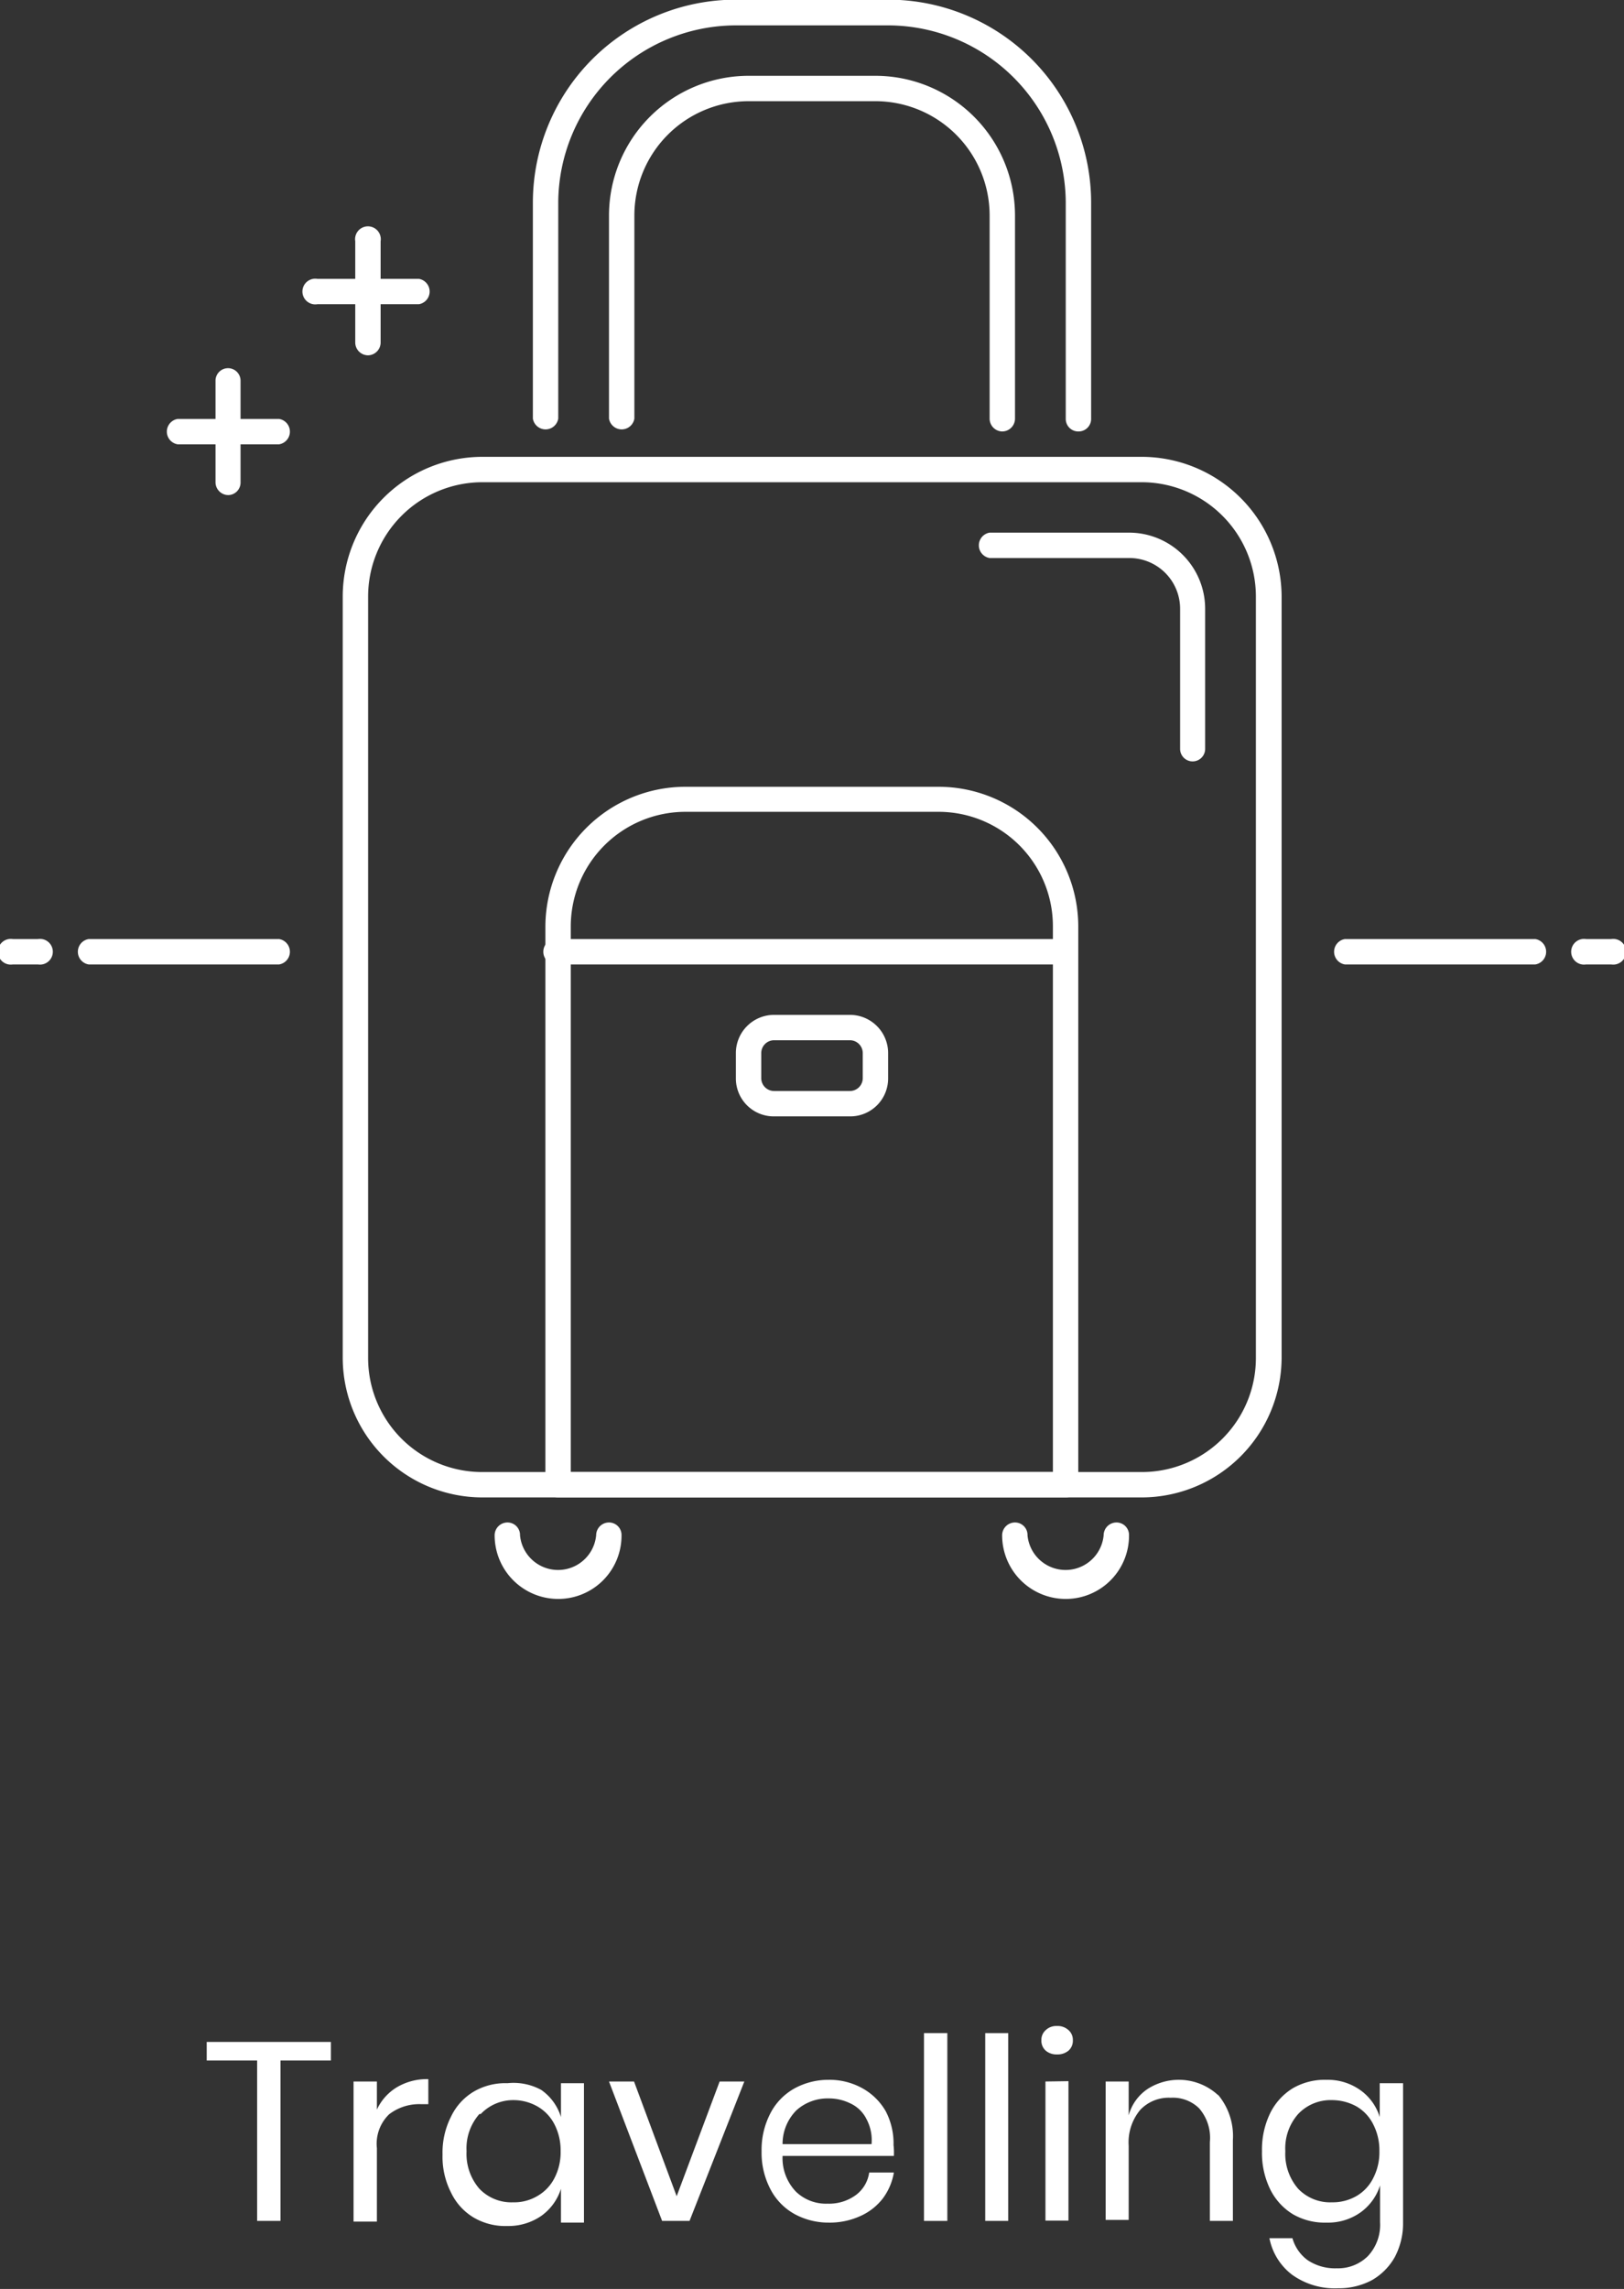 <svg id="Layer_1" data-name="Layer 1" xmlns="http://www.w3.org/2000/svg" viewBox="0 0 48 67.64"><rect x="0" y="0" width="48" height="67.64" fill="#333333" stroke="none"/><defs><style>.cls-1{fill:#fff;}.cls-2{fill:none;}</style></defs><title>traveling</title><path class="cls-1" d="M9.78,60.35v.55H8.29v4.74H7.6V60.9H6.11v-.55Z" transform="translate(0 -0.01)"/><path class="cls-1" d="M11.73,61.69a1.74,1.74,0,0,1,.93-.24v.74h-.21a1.46,1.46,0,0,0-.95.3,1.21,1.21,0,0,0-.36,1v2.17h-.69V61.52h.69v.83A1.51,1.51,0,0,1,11.73,61.69Z" transform="translate(0 -0.01)"/><path class="cls-1" d="M16,61.77a1.52,1.52,0,0,1,.58.8v-1h.68v4.12h-.68v-1a1.56,1.56,0,0,1-.58.8,1.71,1.71,0,0,1-1,.3,1.85,1.85,0,0,1-1-.25,1.72,1.72,0,0,1-.67-.74,2.32,2.32,0,0,1-.25-1.12,2.34,2.34,0,0,1,.25-1.12,1.72,1.72,0,0,1,.67-.74,1.85,1.85,0,0,1,1-.25A1.71,1.71,0,0,1,16,61.77Zm-1.83.71a1.53,1.53,0,0,0-.38,1.1,1.57,1.57,0,0,0,.38,1.11,1.31,1.31,0,0,0,1,.4,1.34,1.34,0,0,0,.72-.19,1.28,1.28,0,0,0,.5-.53,1.65,1.65,0,0,0,.18-.79,1.67,1.67,0,0,0-.18-.79,1.28,1.28,0,0,0-.5-.53,1.43,1.43,0,0,0-.72-.19A1.32,1.32,0,0,0,14.21,62.48Z" transform="translate(0 -0.01)"/><path class="cls-1" d="M20,64.91l1.27-3.39H22l-1.62,4.12h-.81L18,61.52h.74Z" transform="translate(0 -0.01)"/><path class="cls-1" d="M26.42,63.72H23.13a1.43,1.43,0,0,0,.4,1.06,1.28,1.28,0,0,0,.93.35,1.34,1.34,0,0,0,.83-.25,1,1,0,0,0,.4-.67h.73a1.77,1.77,0,0,1-.33.77,1.73,1.73,0,0,1-.67.52,2.18,2.18,0,0,1-.93.19,2.09,2.09,0,0,1-1-.25,1.77,1.77,0,0,1-.72-.74,2.32,2.32,0,0,1-.26-1.12,2.34,2.34,0,0,1,.26-1.12,1.77,1.77,0,0,1,.72-.74,2.09,2.09,0,0,1,1-.25,2,2,0,0,1,1,.25,1.8,1.8,0,0,1,.69.68,2.05,2.05,0,0,1,.23,1A1.9,1.9,0,0,1,26.42,63.72Zm-.81-1.09a1,1,0,0,0-.47-.46,1.44,1.44,0,0,0-.65-.15,1.38,1.38,0,0,0-.95.35,1.41,1.41,0,0,0-.41,1h2.63A1.32,1.32,0,0,0,25.61,62.63Z" transform="translate(0 -0.01)"/><path class="cls-1" d="M28,60.09v5.55h-.69V60.09Z" transform="translate(0 -0.01)"/><path class="cls-1" d="M29.8,60.09v5.55h-.68V60.09Z" transform="translate(0 -0.01)"/><path class="cls-1" d="M30.91,60a.45.45,0,0,1,.33-.12.47.47,0,0,1,.34.12.38.38,0,0,1,.13.3.39.39,0,0,1-.13.31.51.51,0,0,1-.34.11.49.49,0,0,1-.33-.11.39.39,0,0,1-.13-.31A.38.38,0,0,1,30.91,60Zm.67,1.51v4.12H30.9V61.52Z" transform="translate(0 -0.01)"/><path class="cls-1" d="M36,61.91a1.9,1.9,0,0,1,.44,1.34v2.39h-.68V63.31a1.33,1.33,0,0,0-.32-1A1.11,1.11,0,0,0,34.6,62a1.16,1.16,0,0,0-.9.36,1.5,1.5,0,0,0-.34,1.06v2.19h-.68V61.52h.68v1a1.37,1.37,0,0,1,.56-.78,1.71,1.71,0,0,1,2.09.19Z" transform="translate(0 -0.01)"/><path class="cls-1" d="M40.2,61.77a1.52,1.52,0,0,1,.58.8v-1h.69V65.7a2.13,2.13,0,0,1-.24,1,1.8,1.8,0,0,1-.68.69,2.07,2.07,0,0,1-1,.24,2.16,2.16,0,0,1-1.36-.4,1.78,1.78,0,0,1-.67-1.08h.68a1.21,1.21,0,0,0,.45.65,1.46,1.46,0,0,0,.86.24,1.25,1.25,0,0,0,.92-.36,1.35,1.35,0,0,0,.36-1V64.59a1.56,1.56,0,0,1-.58.8,1.66,1.66,0,0,1-1,.3,1.88,1.88,0,0,1-1-.25,1.79,1.79,0,0,1-.67-.74,2.44,2.44,0,0,1-.24-1.12,2.46,2.46,0,0,1,.24-1.12,1.79,1.79,0,0,1,.67-.74,1.88,1.88,0,0,1,1-.25A1.66,1.66,0,0,1,40.2,61.77Zm-1.83.71a1.53,1.53,0,0,0-.38,1.1,1.57,1.57,0,0,0,.38,1.11,1.31,1.31,0,0,0,1,.4,1.4,1.4,0,0,0,.73-.19,1.26,1.26,0,0,0,.49-.53,1.65,1.65,0,0,0,.18-.79,1.67,1.67,0,0,0-.18-.79,1.26,1.26,0,0,0-.49-.53,1.5,1.5,0,0,0-.73-.19A1.32,1.32,0,0,0,38.37,62.48Z" transform="translate(0 -0.01)"/><path class="cls-1" d="M47.62,28.51h-.74a.38.38,0,1,1,0-.75h.74a.38.38,0,1,1,0,.75Z" transform="translate(0 -0.01)"/><path class="cls-1" d="M45.38,28.51H39.75a.38.38,0,0,1,0-.75h5.63a.38.38,0,0,1,0,.75Z" transform="translate(0 -0.01)"/><path class="cls-1" d="M1.12,28.51H.38a.38.38,0,1,1,0-.75h.74a.38.38,0,1,1,0,.75Z" transform="translate(0 -0.01)"/><path class="cls-1" d="M8.25,28.51H2.62a.38.38,0,0,1,0-.75H8.25a.38.38,0,0,1,0,.75Z" transform="translate(0 -0.01)"/><path class="cls-1" d="M12.38,9h-3a.38.38,0,1,1,0-.75h3a.38.38,0,0,1,0,.75Z" transform="translate(0 -0.01)"/><path class="cls-1" d="M10.88,10.51a.38.38,0,0,1-.38-.37v-3a.38.38,0,1,1,.75,0v3A.38.38,0,0,1,10.88,10.51Z" transform="translate(0 -0.01)"/><path class="cls-1" d="M8.25,13.14h-3a.38.38,0,0,1,0-.75h3a.38.38,0,0,1,0,.75Z" transform="translate(0 -0.01)"/><path class="cls-1" d="M6.75,14.64h0a.38.38,0,0,1-.38-.38v-3a.37.37,0,0,1,.37-.37h0a.37.37,0,0,1,.37.37v3A.37.37,0,0,1,6.75,14.64Z" transform="translate(0 -0.01)"/><path class="cls-1" d="M33.75,44.26H14.25a4.13,4.13,0,0,1-4.12-4.12V17.64a4.13,4.13,0,0,1,4.12-4.13h19.5a4.14,4.14,0,0,1,4.13,4.13v22.5A4.14,4.14,0,0,1,33.75,44.26Zm-19.5-30a3.38,3.38,0,0,0-3.37,3.38v22.5a3.37,3.37,0,0,0,3.37,3.37h19.5a3.37,3.37,0,0,0,3.37-3.37V17.64a3.38,3.38,0,0,0-3.37-3.38Z" transform="translate(0 -0.01)"/><path class="cls-2" d="M16.12,12.39V6A5.63,5.63,0,0,1,21.75.39h4.5A5.62,5.62,0,0,1,31.87,6v6.38m-2.25,0v-6a3.74,3.74,0,0,0-3.75-3.75H22.12a3.75,3.75,0,0,0-3.75,3.75v6" transform="translate(0 -0.01)"/><path class="cls-1" d="M31.88,12.76a.37.37,0,0,1-.38-.37V6A5.26,5.26,0,0,0,26.25.76h-4.5A5.26,5.26,0,0,0,16.5,6v6.38a.38.38,0,0,1-.75,0V6a6,6,0,0,1,6-6h4.5a6,6,0,0,1,6,6v6.38A.37.37,0,0,1,31.88,12.76Zm-2.26,0a.38.38,0,0,1-.37-.37v-6A3.38,3.38,0,0,0,25.88,3H22.13a3.38,3.38,0,0,0-3.38,3.38v6a.38.38,0,0,1-.75,0v-6a4.13,4.13,0,0,1,4.13-4.13h3.75A4.13,4.13,0,0,1,30,6.39v6A.38.38,0,0,1,29.62,12.76Z" transform="translate(0 -0.01)"/><path class="cls-2" d="M21.5,23.63h5a5,5,0,0,1,5,5V43.88a0,0,0,0,1,0,0h-15a0,0,0,0,1,0,0V28.63A5,5,0,0,1,21.5,23.63Z"/><path class="cls-1" d="M31.5,44.26h-15a.38.38,0,0,1-.38-.37V27.39a4.14,4.14,0,0,1,4.13-4.13h7.5a4.13,4.13,0,0,1,4.12,4.13v16.5A.37.37,0,0,1,31.5,44.26Zm-14.63-.75H31.12V27.39A3.38,3.38,0,0,0,27.75,24h-7.5a3.39,3.39,0,0,0-3.38,3.38Z" transform="translate(0 -0.01)"/><path class="cls-1" d="M31.5,28.51h-15a.38.38,0,1,1,0-.75h15a.38.38,0,0,1,0,.75Z" transform="translate(0 -0.01)"/><path class="cls-1" d="M25.12,33H22.88a1.12,1.12,0,0,1-1.13-1.12v-.75A1.13,1.13,0,0,1,22.88,30h2.24a1.13,1.13,0,0,1,1.13,1.13v.75A1.12,1.12,0,0,1,25.12,33Zm-2.24-2.25a.38.38,0,0,0-.38.38v.75a.38.38,0,0,0,.38.37h2.24a.38.38,0,0,0,.38-.37v-.75a.38.38,0,0,0-.38-.38Z" transform="translate(0 -0.01)"/><path class="cls-1" d="M16.5,47.26a1.88,1.88,0,0,1-1.88-1.87A.38.38,0,0,1,15,45a.37.37,0,0,1,.37.38,1.13,1.13,0,0,0,2.25,0A.38.38,0,0,1,18,45a.37.37,0,0,1,.37.38A1.87,1.87,0,0,1,16.5,47.26Z" transform="translate(0 -0.01)"/><path class="cls-1" d="M31.5,47.26a1.88,1.88,0,0,1-1.88-1.87A.38.38,0,0,1,30,45a.37.37,0,0,1,.37.38,1.13,1.13,0,0,0,2.25,0A.38.38,0,0,1,33,45a.37.37,0,0,1,.37.38A1.87,1.87,0,0,1,31.5,47.26Z" transform="translate(0 -0.01)"/><path class="cls-1" d="M35.25,22.51a.37.37,0,0,1-.37-.37V18a1.5,1.5,0,0,0-1.49-1.5H29.25a.38.38,0,0,1,0-.75h4.13A2.25,2.25,0,0,1,35.62,18v4.13A.37.37,0,0,1,35.25,22.51Z" transform="translate(0 -0.01)"/></svg>